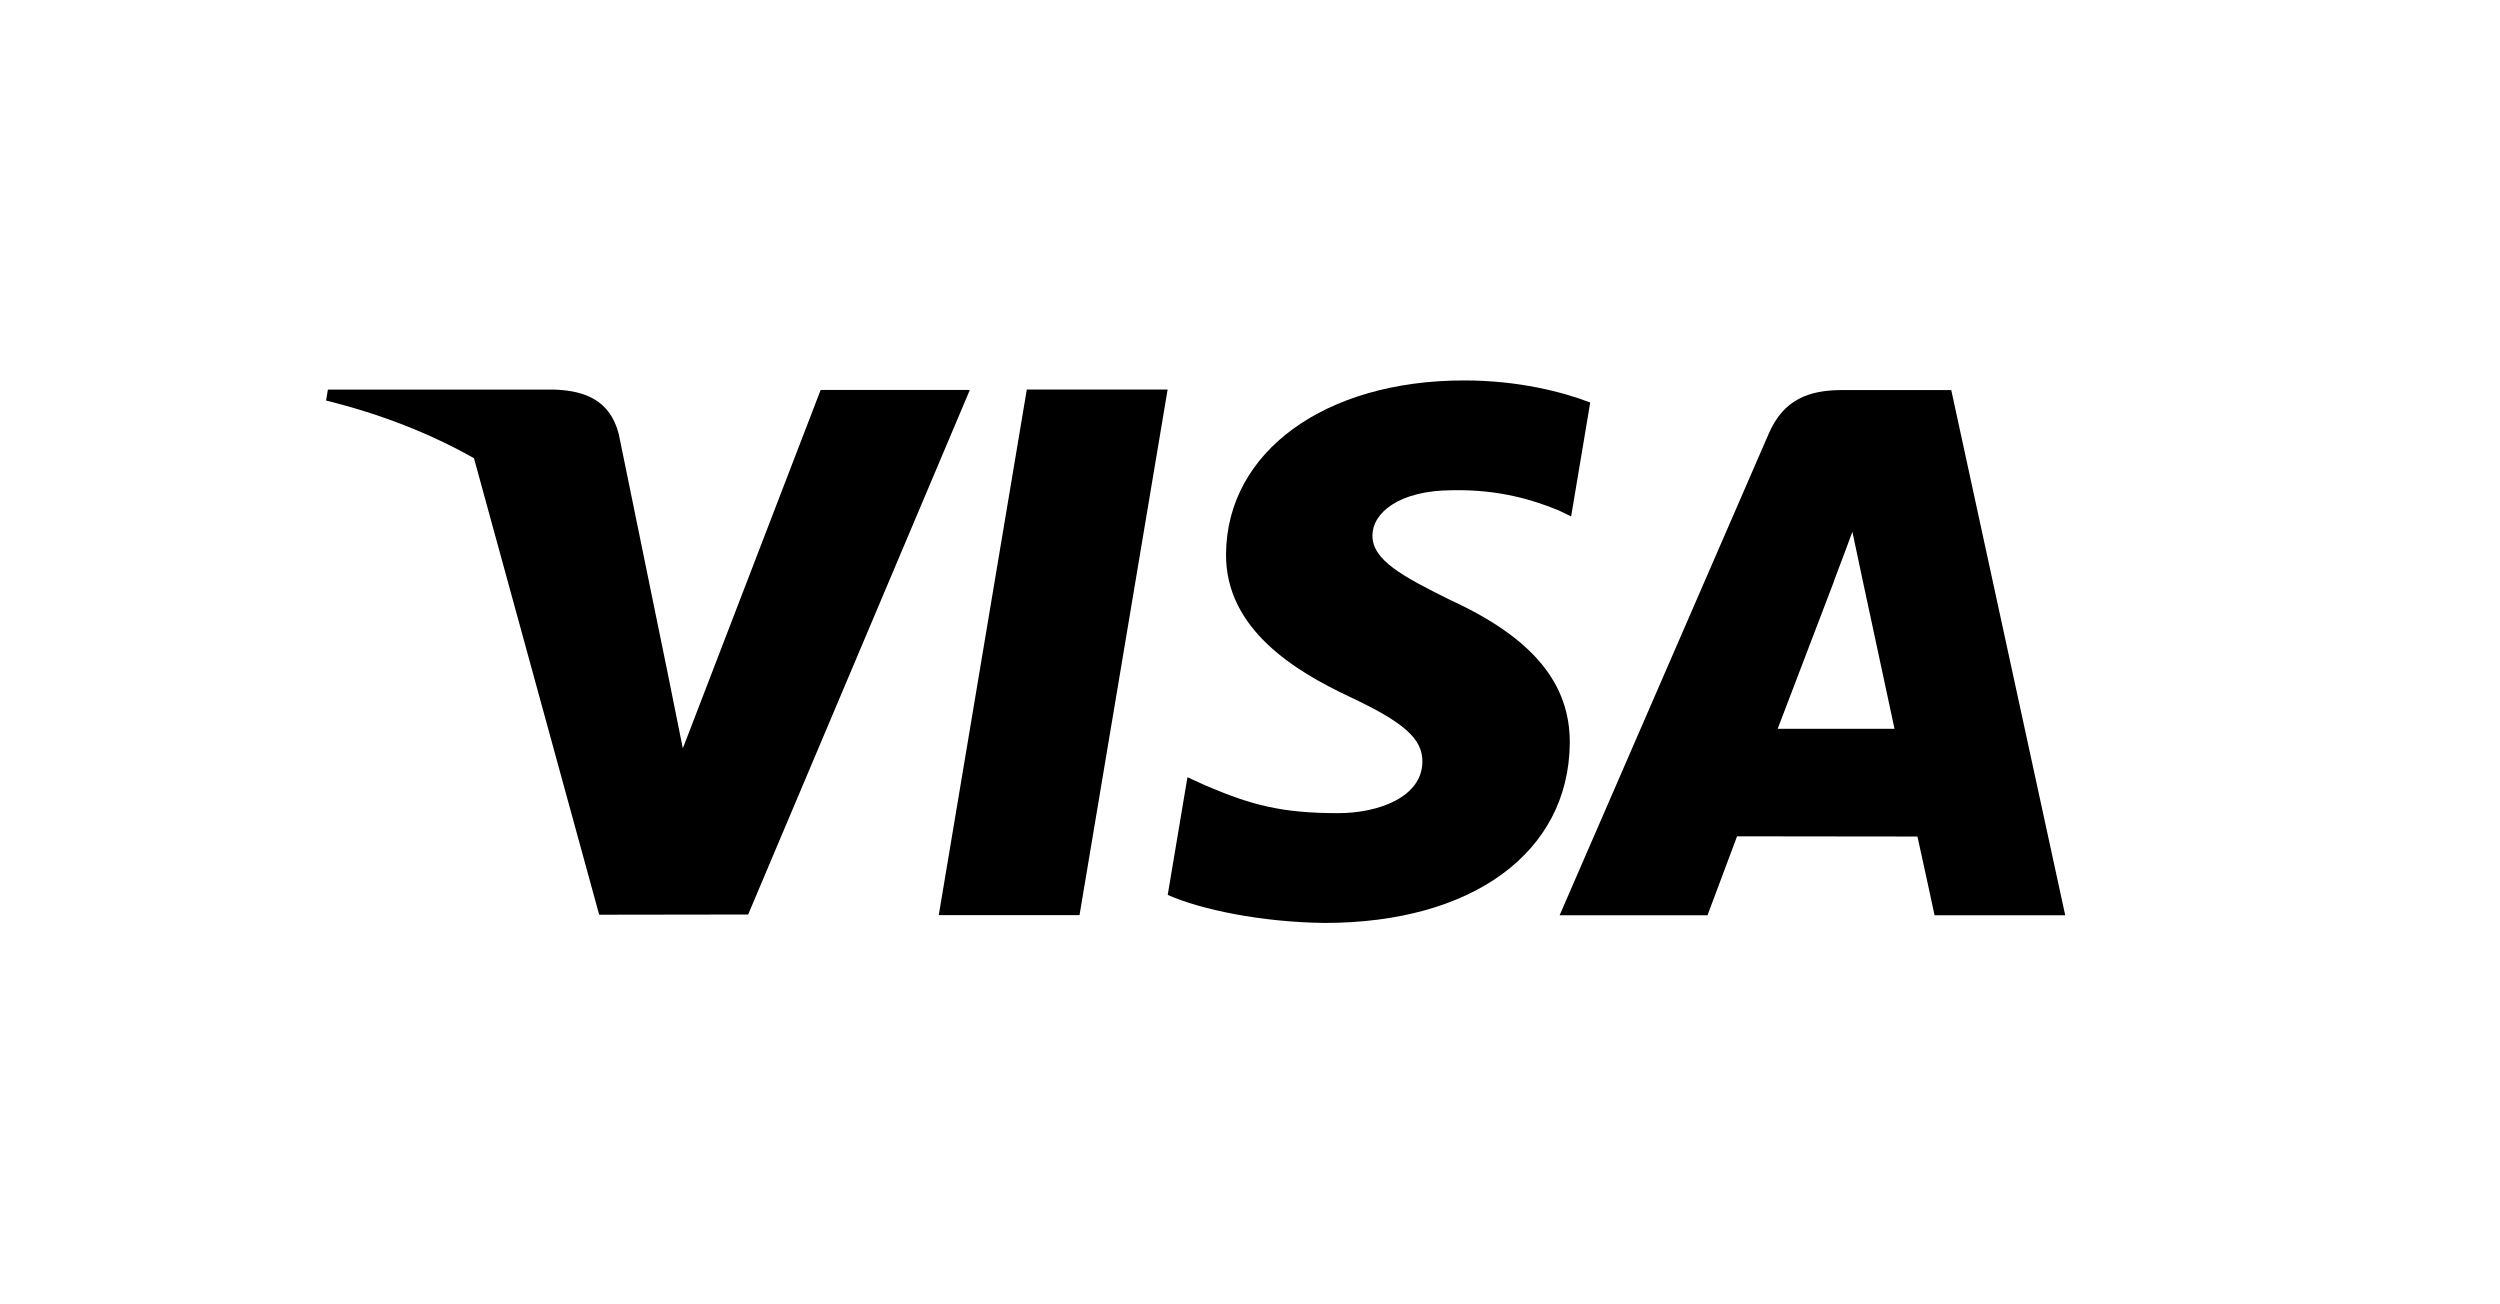 <svg aria-label="Visa logo" class="icon-payment icon-visa" width="46" height="24" viewBox="0 0 46 24" fill="none" xmlns="http://www.w3.org/2000/svg">
<path d="M25.253 9.851C25.248 10.305 25.802 10.604 26.708 11.051C28.203 11.741 28.893 12.578 28.884 13.678C28.863 15.685 27.095 16.982 24.372 16.982C23.21 16.969 22.091 16.736 21.486 16.466L21.849 14.301L22.184 14.454C23.034 14.816 23.585 14.962 24.622 14.962C25.367 14.962 26.166 14.666 26.172 14.018C26.177 13.595 25.838 13.292 24.829 12.819C23.846 12.356 22.545 11.581 22.559 10.191C22.575 8.311 24.378 7 26.938 7C27.942 7 28.747 7.21 29.26 7.406L28.909 9.502L28.677 9.39C28.198 9.195 27.584 9.006 26.737 9.02C25.723 9.02 25.253 9.45 25.253 9.851Z" fill="currentColor"/>
<path fill-rule="evenodd" clip-rule="evenodd" d="M33.902 7.177H35.903L38 16.841H35.596C35.596 16.841 35.358 15.731 35.281 15.392C35.081 15.392 34.246 15.391 33.461 15.39L33.456 15.39C32.759 15.389 32.102 15.388 31.962 15.388C31.862 15.65 31.418 16.841 31.418 16.841H28.697L32.545 7.979C32.818 7.349 33.281 7.177 33.902 7.177ZM33.741 10.707C33.741 10.707 32.923 12.853 32.709 13.41H34.859L34.26 10.617L34.084 9.784C34.016 9.972 33.923 10.22 33.85 10.411C33.783 10.589 33.733 10.719 33.741 10.707Z" fill="currentColor"/>
<path d="M17.273 16.839H19.863L21.484 7.168H18.893L17.273 16.839Z" fill="currentColor"/>
<path d="M12.564 13.77L15.1 7.175H17.845L13.766 16.827L11.025 16.831L8.721 8.431C7.925 7.981 7.016 7.621 6 7.37L6.033 7.169H10.211C10.774 7.19 11.228 7.373 11.385 7.986L12.294 12.428L12.564 13.77Z" fill="currentColor"/>
</svg>
